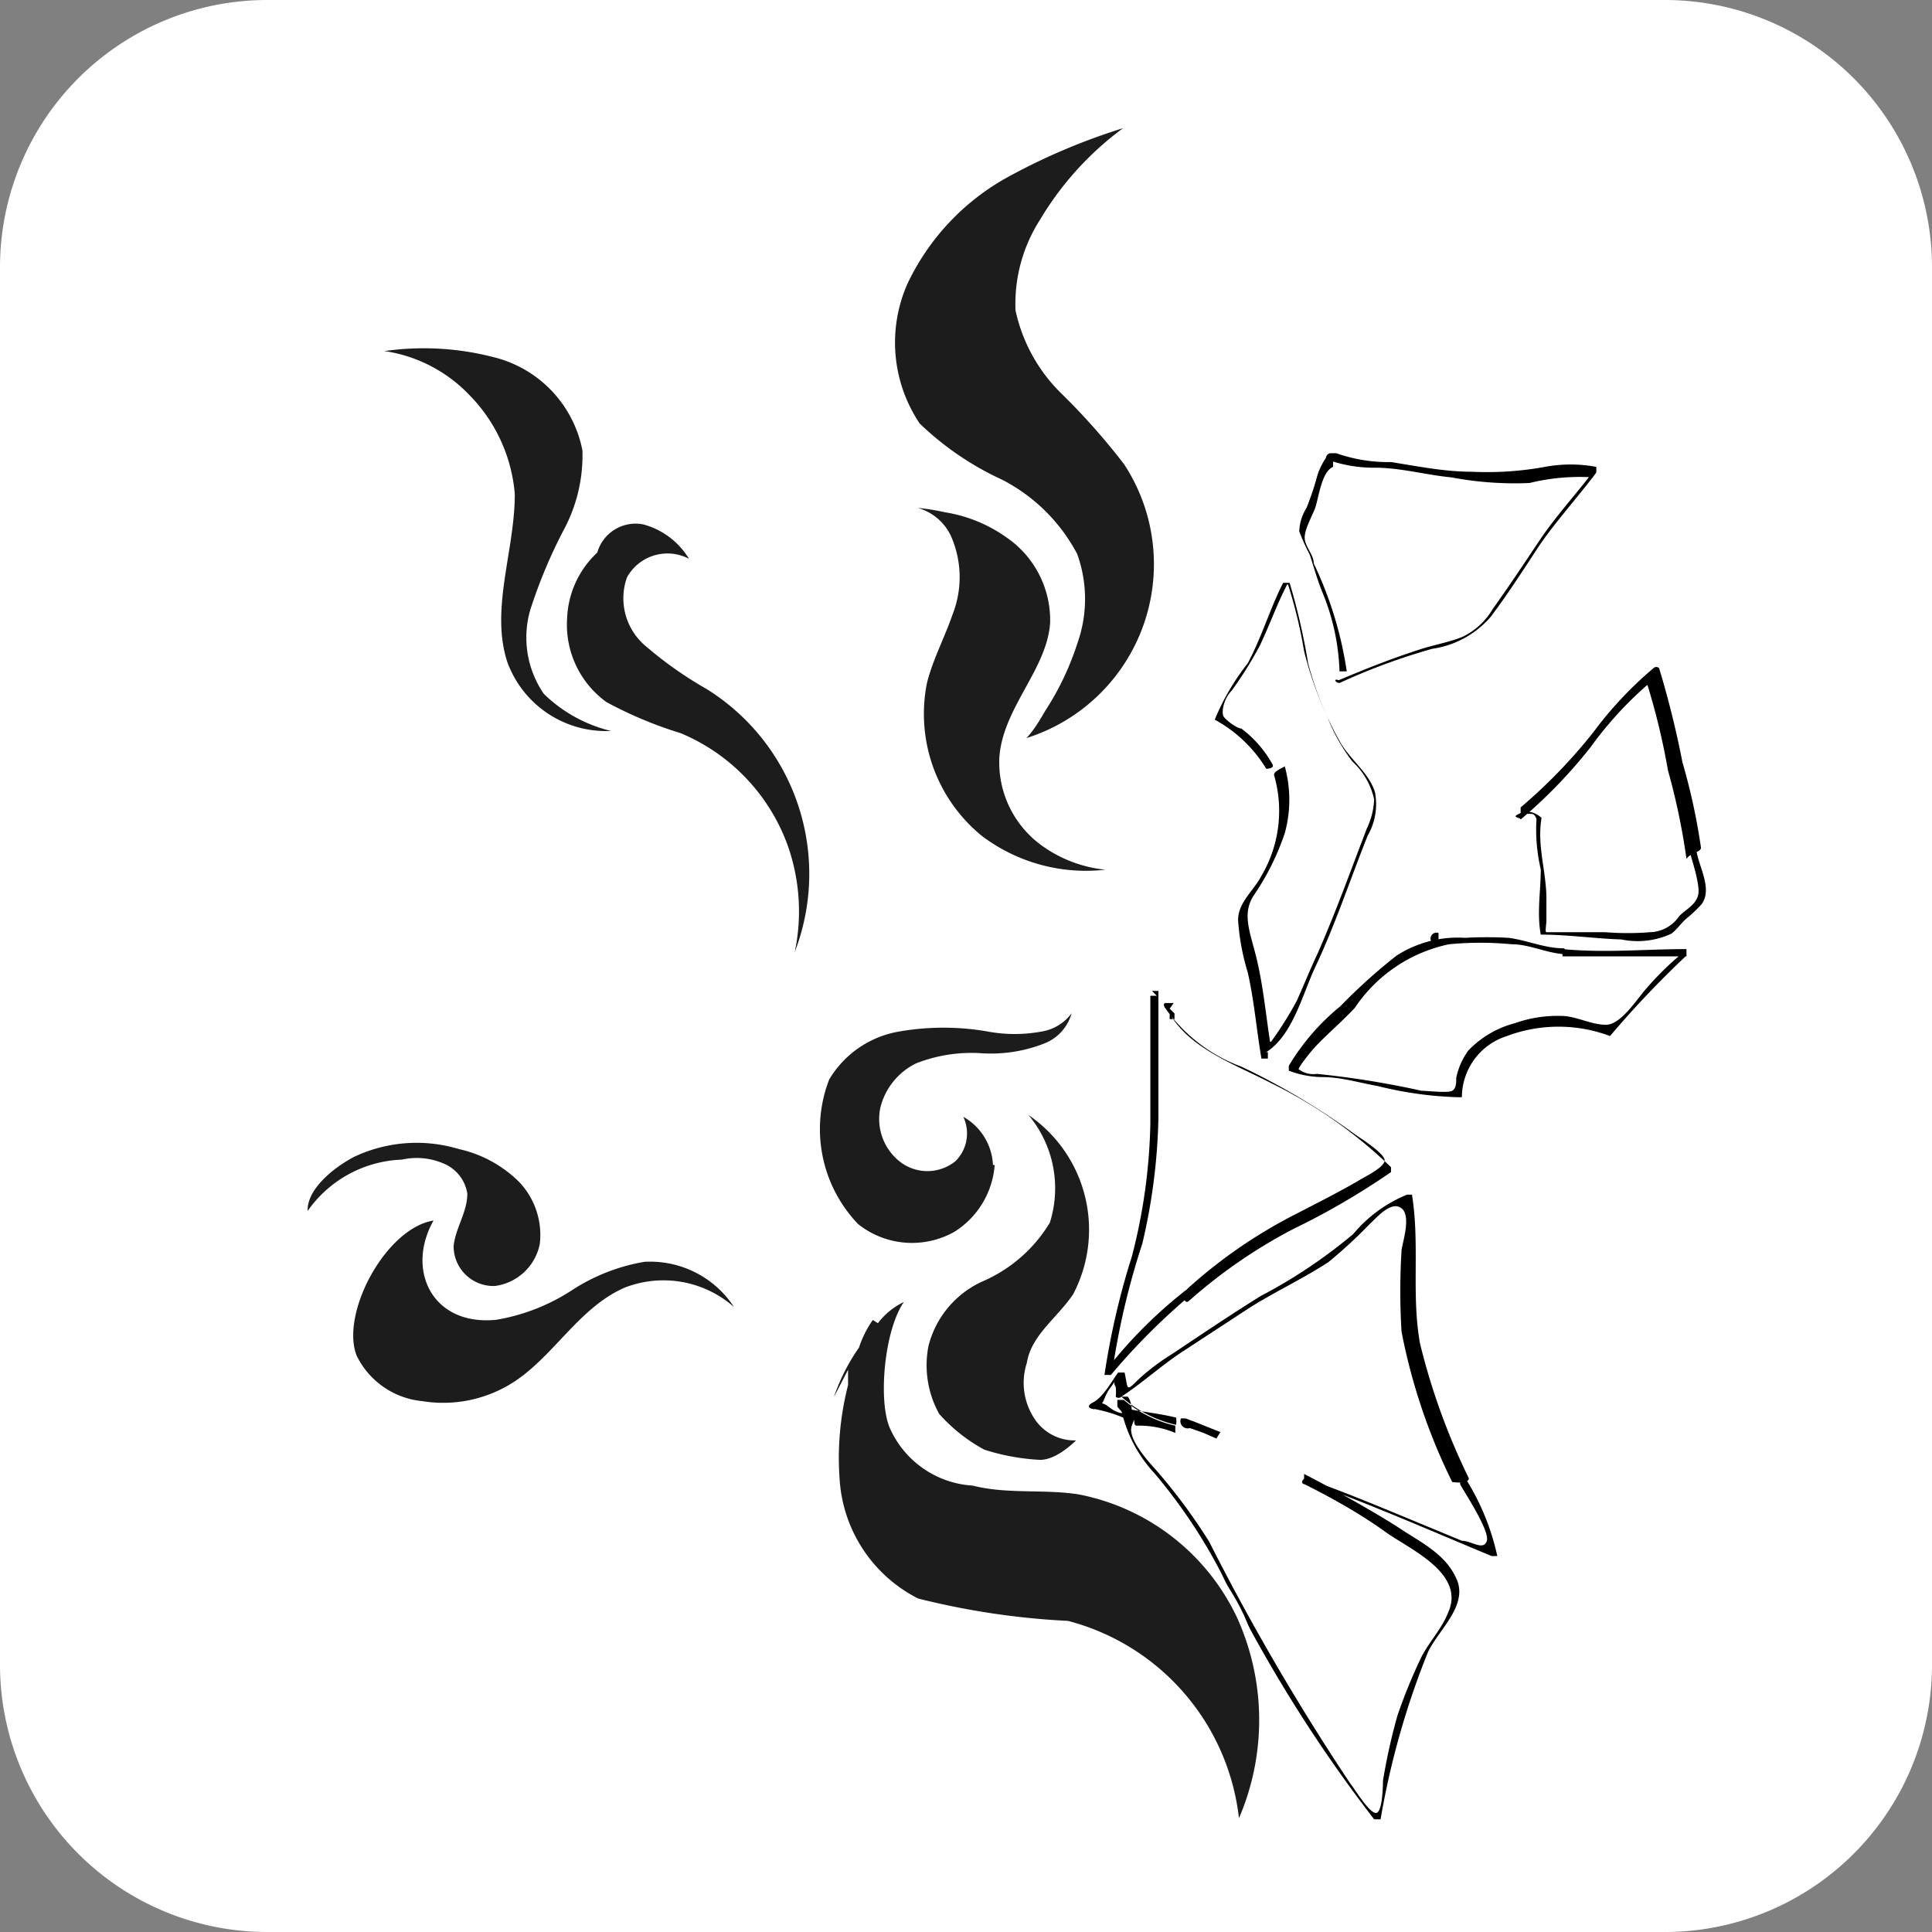 <svg id="e719a601-bdc2-4874-b9d1-be8e5087fe60" data-name="Layer 1" xmlns="http://www.w3.org/2000/svg" viewBox="0 0 24 24"><rect x="0" y="0" width="24" height="24" fill="#808080" stroke="none"/><defs><style>.eb4464b3-bd58-4d9e-9ed7-60397fe339bf{fill:#fff;}.a25a5553-891f-4641-a55f-63429888ee01{fill:#1c1c1c;stroke:#fff;stroke-miterlimit:10;stroke-width:0.09px;}</style></defs><title>ark-logo24</title><g id="a3408470-efbc-48ee-88dc-02e0176ee729" data-name="Layer 2"><path class="eb4464b3-bd58-4d9e-9ed7-60397fe339bf" d="M20.68,24H3.32A3.32,3.32,0,0,1,0,20.68V3.32A3.32,3.32,0,0,1,3.32,0H20.68A3.32,3.32,0,0,1,24,3.32V20.68A3.32,3.32,0,0,1,20.68,24Z"/><path class="eb4464b3-bd58-4d9e-9ed7-60397fe339bf" d="M19.42,11.83c-.26,0-.51-.12-.78-.14s-.53,0-.79,0a2.07,2.07,0,0,0-1.06.73,3.64,3.64,0,0,0-.74.83.64.64,0,0,0,.31.07,8.3,8.3,0,0,1,.83.12,4.16,4.16,0,0,0,.92.13c0-.53.28-.72.78-.86a1.63,1.63,0,0,1,1.13.08,12.3,12.3,0,0,1,.95-1C20.45,11.82,19.93,11.87,19.42,11.83Z"/><path d="M19.42,11.78c-.23,0-.45-.1-.68-.13a4.87,4.87,0,0,0-.54,0,1.41,1.41,0,0,0-.85.22,7,7,0,0,0-.7.63,2.82,2.82,0,0,0-.64.74,0,0,0,0,0,0,.06,1.2,1.2,0,0,0,.42.08c.23,0,.45.07.68.11a4.63,4.63,0,0,0,1,.14s0,0,.05,0a.8.8,0,0,1,.56-.76,1.82,1.82,0,0,1,1.28,0h0a12.3,12.3,0,0,1,.95-1s0-.08,0-.08c-.52,0-1,.05-1.54,0a0,0,0,0,0,0,.09c.51,0,1,0,1.54,0l0-.08a3.63,3.63,0,0,0-.49.47c-.12.13-.32.46-.51.46s-.37-.11-.56-.11a1.58,1.58,0,0,0-.57.09,1.23,1.23,0,0,0-.58.34.87.87,0,0,0-.15.34c0,.06,0,.13-.05.16s-.31,0-.38,0a11.35,11.35,0,0,0-1.3-.21.3.3,0,0,1-.23-.06.83.83,0,0,1,.08-.12,2,2,0,0,1,.19-.22c.14-.14.29-.27.43-.42A1.87,1.87,0,0,1,18,11.73a4.07,4.07,0,0,1,.78,0c.21,0,.41.1.62.12C19.47,11.88,19.47,11.79,19.42,11.78Z"/><path class="eb4464b3-bd58-4d9e-9ed7-60397fe339bf" d="M17.82,11.69h0Z"/><path d="M17.82,11.73h.05s0,0,0-.05a0,0,0,0,0,0,0h0a.05.05,0,0,0,0,0s0,0,0,0h0s0-.06,0-.09h0a.05.05,0,0,0,0,0A.07.07,0,0,0,17.82,11.73Z"/><path class="eb4464b3-bd58-4d9e-9ed7-60397fe339bf" d="M21.08,10.53a7.67,7.67,0,0,0-.23-1.08,8.62,8.62,0,0,0-.28-1.14,5.09,5.09,0,0,0-.77.83,6.19,6.19,0,0,1-.87.9l.1,0,.13.1a2.71,2.71,0,0,0,.06.74c0,.24-.06.5,0,.72.32,0,.63,0,.95.06a2.36,2.36,0,0,0,.46,0c.2,0,.2-.06.34-.21s.27-.16.25-.39S21.09,10.7,21.08,10.53Z"/><path d="M21.13,10.53a7.7,7.7,0,0,0-.23-1.06,11.75,11.75,0,0,0-.29-1.17.05.05,0,0,0-.07,0,4.74,4.74,0,0,0-.75.8,6.6,6.6,0,0,1-.9.93s0,.09,0,.08l.06,0s0,0,.05,0,.06,0,.09.07l0-.05a2.17,2.17,0,0,0,.05.67c0,.27-.05.54,0,.81,0,0,0,0,0,0,.34,0,.67.05,1,.06a1,1,0,0,0,.62-.07c.07-.05.12-.13.19-.19a1.62,1.62,0,0,0,.19-.18c.14-.2-.05-.48-.07-.69,0-.06-.1-.06-.09,0s.11.34.12.51-.14.23-.24.33a.45.45,0,0,1-.36.2,3.47,3.47,0,0,1-.56,0l-.6,0s-.11,0-.13,0,0-.1,0-.14,0-.19,0-.28c0-.33-.12-.66-.06-1,0,0,0,0,0,0s-.12-.12-.26-.06,0,.05,0,.08a6.17,6.17,0,0,0,.87-.9,4.57,4.57,0,0,1,.76-.82l-.07,0a8.55,8.55,0,0,1,.27,1.11,8.27,8.27,0,0,1,.23,1.1C21,10.59,21.13,10.59,21.13,10.53Z"/><path class="eb4464b3-bd58-4d9e-9ed7-60397fe339bf" d="M15.87,9.63a1.5,1.5,0,0,1,0,.89,2.5,2.5,0,0,1-.15.38c-.07.14-.21.27-.27.41a2.73,2.73,0,0,0,.13.86c.06.33.09.65.15,1l0-.08,0,0c.23-.12.45-.74.57-1A6.82,6.82,0,0,0,16.8,11c.07-.28.4-.79.31-1.05s-.34-.43-.45-.65-.17-.42-.27-.63c-.19-.41-.17-.88-.34-1.29-.15.28-.24.57-.38.85s-.41.52-.46.8A1.67,1.67,0,0,1,15.87,9.63Z"/><path d="M15.83,9.64a1.59,1.59,0,0,1-.16,1.24c-.1.19-.29.33-.29.55a2.87,2.87,0,0,0,.12.65c.08.35.11.72.17,1.07a0,0,0,0,0,.08,0l0-.08h-.08l0,0a0,0,0,0,0,.06,0c.33-.21.45-.72.61-1.06.25-.53.43-1.08.65-1.63a.78.78,0,0,0,.09-.54c-.07-.23-.29-.39-.42-.6a4.13,4.13,0,0,1-.41-1,8,8,0,0,0-.23-1s-.06,0-.08,0c-.16.31-.26.66-.44,1a2.92,2.92,0,0,0-.41.7,0,0,0,0,0,0,0,1.7,1.7,0,0,1,.64.61s.1,0,.08-.05a1.4,1.4,0,0,0-.39-.45c-.05,0-.19-.1-.22-.15s0-.22.1-.32a4.73,4.73,0,0,0,.35-.56c.12-.25.21-.51.34-.76H16a5.9,5.9,0,0,1,.2.83,4.7,4.7,0,0,0,.29.82,2.29,2.29,0,0,0,.31.55.9.9,0,0,1,.27.47.91.91,0,0,1-.09.36c-.2.52-.37,1-.61,1.55-.09.19-.17.39-.26.59a4.29,4.29,0,0,1-.32.51s-.06,0-.08,0,0,.05,0,.08h.08c-.06-.36-.09-.72-.17-1.07s-.2-.58-.05-.82a3.16,3.16,0,0,0,.39-.78,1.56,1.56,0,0,0,0-.83C15.89,9.56,15.81,9.59,15.83,9.64Z"/><path class="eb4464b3-bd58-4d9e-9ed7-60397fe339bf" d="M16.63,8.44a9,9,0,0,1,1.48-.52c.29-.08.4-.34.58-.57s.36-.55.55-.81.38-.46.56-.7a3,3,0,0,0-.83.07,3.64,3.64,0,0,1-.81,0c-.29,0-.6-.06-.89-.11a3.28,3.28,0,0,1-.73-.12v.06c-.15,0-.2.42-.26.56a1.56,1.56,0,0,0-.14.33,2.3,2.3,0,0,0,.12.34A5.34,5.34,0,0,1,16.63,8.44Z"/><path d="M16.65,8.48a7.79,7.79,0,0,1,1.14-.42,1.18,1.18,0,0,0,.73-.4c.21-.28.39-.56.58-.85s.49-.62.73-.94c0,0,0-.06,0-.07a1.73,1.73,0,0,0-.64,0,4,4,0,0,1-.91.06c-.34,0-.68-.07-1-.12a1.94,1.94,0,0,1-.68-.11,0,0,0,0,0-.07,0v0s0,0,0,0-.05,0-.06.06a.83.83,0,0,0-.12.27,3.59,3.59,0,0,1-.12.35.58.58,0,0,0-.09.29,2.38,2.38,0,0,0,.13.29c.05.15.09.3.15.45a2.8,2.8,0,0,1,.22,1,0,0,0,1,0,.09,0A4.7,4.7,0,0,0,16.32,7c0-.1-.09-.19-.11-.29s.07-.26.12-.38.08-.47.23-.53,0,0,0,0V5.71l-.07,0a1.7,1.7,0,0,0,.59.1c.32,0,.63.09.95.12A4.22,4.22,0,0,0,19,6a2.62,2.62,0,0,1,.79-.07l0-.07c-.22.29-.47.56-.67.86s-.38.57-.58.85a.87.87,0,0,1-.37.34c-.17.07-.36.1-.54.16-.34.11-.67.24-1,.38C16.55,8.42,16.6,8.5,16.65,8.48Z"/><path class="eb4464b3-bd58-4d9e-9ed7-60397fe339bf" d="M14.74,16.13a6.24,6.24,0,0,1,.94-.68c.49-.33,1.13-.56,1.57-.92a5.63,5.63,0,0,0-1.34-1c-.39-.23-1.23-.54-1.42-1,0,0,0,0,.08,0l-.22-.22v.93A11.61,11.61,0,0,1,14.26,15c-.11.72-.42,1.38-.48,2.11A6.41,6.41,0,0,1,14.74,16.13Z"/><path d="M14.77,16.16a6.43,6.43,0,0,1,1.29-.89,9.24,9.24,0,0,0,1.22-.71s0-.05,0-.06a5.79,5.79,0,0,0-1.5-1.05c-.42-.22-1-.42-1.25-.86l0,.07h.06a0,0,0,0,0,0-.07l-.22-.22a0,0,0,0,0-.08,0c0,.53,0,1.06,0,1.59a7.06,7.06,0,0,1-.23,1.65,9.48,9.48,0,0,0-.34,1.47,0,0,0,0,0,.08,0,8.17,8.17,0,0,1,1-1,0,0,0,1,0-.06-.06,5.74,5.74,0,0,0-1,1l.08,0a9.42,9.42,0,0,1,.37-1.57,7.4,7.4,0,0,0,.2-1.55c0-.53,0-1.06,0-1.59l-.08,0,.22.22.05-.07-.1,0s-.05,0,0,.07a2,2,0,0,0,.94.72,8.74,8.74,0,0,1,1.41.84c.07.05.36.23.37.32s-.27.22-.33.26c-.24.14-.5.27-.75.4a6.17,6.17,0,0,0-1.37.94C14.67,16.14,14.73,16.2,14.77,16.16Z"/><path class="eb4464b3-bd58-4d9e-9ed7-60397fe339bf" d="M18.2,18.36c-.17-.41-.35-.85-.5-1.27a10.53,10.53,0,0,1-.2-2.25c-.38.08-.69.62-1.05.81s-.77.44-1.13.69-.61.39-.9.59-.27.25-.43.34L13.94,17a1.18,1.18,0,0,0-.21.32l-.11,0a.21.21,0,0,0,.11,0,.62.62,0,0,0,.32.14L14,17.32a1.36,1.36,0,0,0,.66.33l-.22,0c-.12,0-.26,0-.39-.06v.06c0,.27.62.89.79,1.16.3.47.52,1,.79,1.47a15.81,15.81,0,0,0,1.52,2.33A11.43,11.43,0,0,1,17.55,21c.09-.21.17-.4.27-.6s.3-.4.32-.58c.06-.42-1-.95-1.38-1.15-.18-.11-.35-.2-.53-.29.8.28,1.57.62,2.34,1A2.87,2.87,0,0,0,18.2,18.36Zm-3.4-.66.19.07.15.07Z"/><path d="M18.24,18.35a8.24,8.24,0,0,1-.6-1.66c-.11-.61,0-1.23-.1-1.85a0,0,0,0,0-.06,0,1.71,1.71,0,0,0-.67.49,6.41,6.41,0,0,1-1.15.77c-.37.23-.74.48-1.1.72a2.82,2.82,0,0,0-.39.29c-.19.18-.15.17-.2-.06a0,0,0,0,0-.08,0c-.08.11-.19.31-.31.37s0,.09,0,.08a1.83,1.83,0,0,1,.42.13s.06,0,.06-.06,0-.15-.05-.22l-.08,0a1.53,1.53,0,0,0,.68.35.29.29,0,0,0,0-.09c-.2-.05-.41-.07-.61-.11,0,0-.06,0-.06.06a1.68,1.68,0,0,0,.4.74,6.68,6.68,0,0,1,.82,1.22,17.77,17.77,0,0,0,1.91,3.08s.07,0,.08,0a10.07,10.07,0,0,1,.59-2.08c.13-.27.49-.57.36-.89s-.45-.47-.69-.63-.8-.48-1.21-.69l0,.08c.79.28,1.56.62,2.33.94,0,0,.07,0,.07,0a3,3,0,0,0-.38-.94s-.1,0-.08.05.37.57.33.7-.19,0-.31,0l-.41-.17c-.51-.21-1-.42-1.54-.61,0,0-.08.06,0,.08.36.18.71.38,1,.59s1,.51.78,1c-.08.21-.26.39-.35.59a6.65,6.65,0,0,0-.28.69,7.3,7.3,0,0,0-.18.81s0,.38-.08.4-.26-.28-.33-.37a29.11,29.11,0,0,1-1.75-3,7.06,7.06,0,0,0-.66-.89c-.09-.1-.36-.39-.3-.55s0,0,.06,0a1.17,1.17,0,0,1,.48.09,0,0,0,1,0,0-.09,1.49,1.49,0,0,1-.64-.32s-.08,0-.08,0,0,.06,0,.08.13.12,0,.07-.12-.13-.3-.11a.31.31,0,0,1,0,.08c.17-.08.1-.12.22-.28s0-.09.06,0a.53.53,0,0,1,0,.12.05.05,0,0,0,.07,0c.26-.17.5-.39.76-.56l.81-.53c.31-.2.66-.36,1-.58a5.91,5.91,0,0,0,.52-.48c.08-.07.26-.29.39-.19s0,.46,0,.53a8.36,8.36,0,0,0,0,1,7.36,7.36,0,0,0,.63,1.87C18.18,18.43,18.27,18.4,18.24,18.35Z"/><path d="M14.78,17.74l.17.06.16.07.05-.08-.35-.14s-.05,0-.06,0a.06.06,0,0,0,0,.06l.33.13a0,0,0,0,0,0-.08l-.35-.14s-.05,0-.06,0A.09.09,0,0,0,14.78,17.74Z"/><path class="a25a5553-891f-4641-a55f-63429888ee01" d="M11.79,6.72a1.22,1.22,0,0,1,0,.9c-.1.29-.25.57-.32.86a2,2,0,0,0,.7,1.94,2.19,2.19,0,0,0,2.07.31A1.59,1.59,0,0,1,13,10.49a1.23,1.23,0,0,1-.54-1.09c.05-.6.59-1.07.63-1.66a1.29,1.29,0,0,0-.56-1.1,1.85,1.85,0,0,0-.78-.32,2.76,2.76,0,0,0-.4-.06c-.14,0-.16,0-.27.09A.6.6,0,0,1,11.79,6.72Z"/><path class="a25a5553-891f-4641-a55f-63429888ee01" d="M12.43,6a2.14,2.14,0,0,1,.91.9,1.6,1.6,0,0,1,0,1.08,3.43,3.43,0,0,1-.39.82c-.1.17-.25.44-.46.48A2.31,2.31,0,0,0,14,5.74a8.37,8.37,0,0,0-.79-.89,2,2,0,0,1-.55-1,1.89,1.89,0,0,1,.3-1.1,3.83,3.83,0,0,1,1.25-1.28,7.84,7.84,0,0,0-1.73.7,3,3,0,0,0-1.25,1.34,1.85,1.85,0,0,0,.16,1.78A3.75,3.75,0,0,0,12.43,6Z"/><path class="a25a5553-891f-4641-a55f-63429888ee01" d="M6.35,6.14c0,.7-.31,1.43-.09,2.1a1.35,1.35,0,0,0,1.62.84,1.75,1.75,0,0,1-1.09-.49,1.19,1.19,0,0,1-.16-1,6.23,6.23,0,0,1,.42-1,2,2,0,0,0,.23-1,1.53,1.53,0,0,0-1.15-1.2,3.5,3.5,0,0,0-1.73,0,1.78,1.78,0,0,1,1.4.55A1.94,1.94,0,0,1,6.35,6.14Z"/><path class="a25a5553-891f-4641-a55f-63429888ee01" d="M8.8,8.52A4.75,4.75,0,0,1,8.06,8a.73.73,0,0,1-.23-.81.53.53,0,0,1,.85-.1A1,1,0,0,0,8,6.47a.54.54,0,0,0-.62.37A1.22,1.22,0,0,0,7,7.68a1.23,1.23,0,0,0,.51,1.08,5.08,5.08,0,0,0,.93.39,2.35,2.35,0,0,1,1.3,1.36,2.41,2.41,0,0,1-.11,1.88A2.75,2.75,0,0,0,8.8,8.52Z"/><path class="a25a5553-891f-4641-a55f-63429888ee01" d="M8,15.63a2.42,2.42,0,0,0-.92.36,2.42,2.42,0,0,1-.92.36c-.79.08-1.09-.64-.69-1.24-.66,0-1.31,1.18-1.08,1.75a1.06,1.06,0,0,0,.85.59,1.66,1.66,0,0,0,1.19-.26c.49-.33.8-.91,1.34-1.15a1.28,1.28,0,0,1,1.53.47A1.29,1.29,0,0,0,8,15.63Z"/><path class="a25a5553-891f-4641-a55f-63429888ee01" d="M5.48,14.49a.44.44,0,0,1,.28.34c0,.22-.15.42-.17.65a.54.54,0,0,0,.56.54.7.7,0,0,0,.6-.56,1,1,0,0,0-.27-.81,1.58,1.58,0,0,0-.77-.42,1.86,1.86,0,0,0-1.33.1c-.27.14-.71.48-.58.83A1.45,1.45,0,0,1,5,14.45.79.79,0,0,1,5.48,14.49Z"/><path class="a25a5553-891f-4641-a55f-63429888ee01" d="M15.41,20.08a2.8,2.8,0,0,0-2-1.56c-.44-.07-.89,0-1.32-.11a1.16,1.16,0,0,1-1-.7c-.17-.43,0-1.68.41-1.66a.92.92,0,0,0-.63.36l.13-.26a1.35,1.35,0,0,0-.37.57,2.48,2.48,0,0,0-.41,1l.27-.52a3.69,3.69,0,0,0-.1,1.24,1.83,1.83,0,0,0,1,1.46,9.59,9.59,0,0,0,1.87.28,2.82,2.82,0,0,1,2.1,2.58A3.13,3.13,0,0,0,15.41,20.08Z"/><path class="a25a5553-891f-4641-a55f-63429888ee01" d="M13.37,16.1a1.77,1.77,0,0,0-.89-2.46A1.37,1.37,0,0,1,13,15.17a1.77,1.77,0,0,1-.82.71,1.25,1.25,0,0,0-.69.83,1.29,1.29,0,0,0,.14.88,2.1,2.1,0,0,0,.58.46,2.78,2.78,0,0,0,.71.13c.2,0,.42-.18.57-.35a.55.55,0,0,1-.58-.2.76.76,0,0,1-.11-.69C12.85,16.61,13.17,16.4,13.37,16.1Z"/><path class="a25a5553-891f-4641-a55f-63429888ee01" d="M11.88,15.34a1.12,1.12,0,0,0,.5-1.18v.31a.77.77,0,0,0-.54-.7.44.44,0,0,1,0,.62.51.51,0,0,1-.64,0,.63.63,0,0,1-.22-.62.79.79,0,0,1,.42-.52,1.84,1.84,0,0,1,.81-.12A1.86,1.86,0,0,0,13,13a.61.61,0,0,0,.37-.66.53.53,0,0,1-.44.43,1.78,1.78,0,0,1-.65,0,3.24,3.24,0,0,0-1.12,0,1.3,1.3,0,0,0-.9.62,1.75,1.75,0,0,0,.37,1.85A1.12,1.12,0,0,0,11.88,15.34Z"/></g></svg>